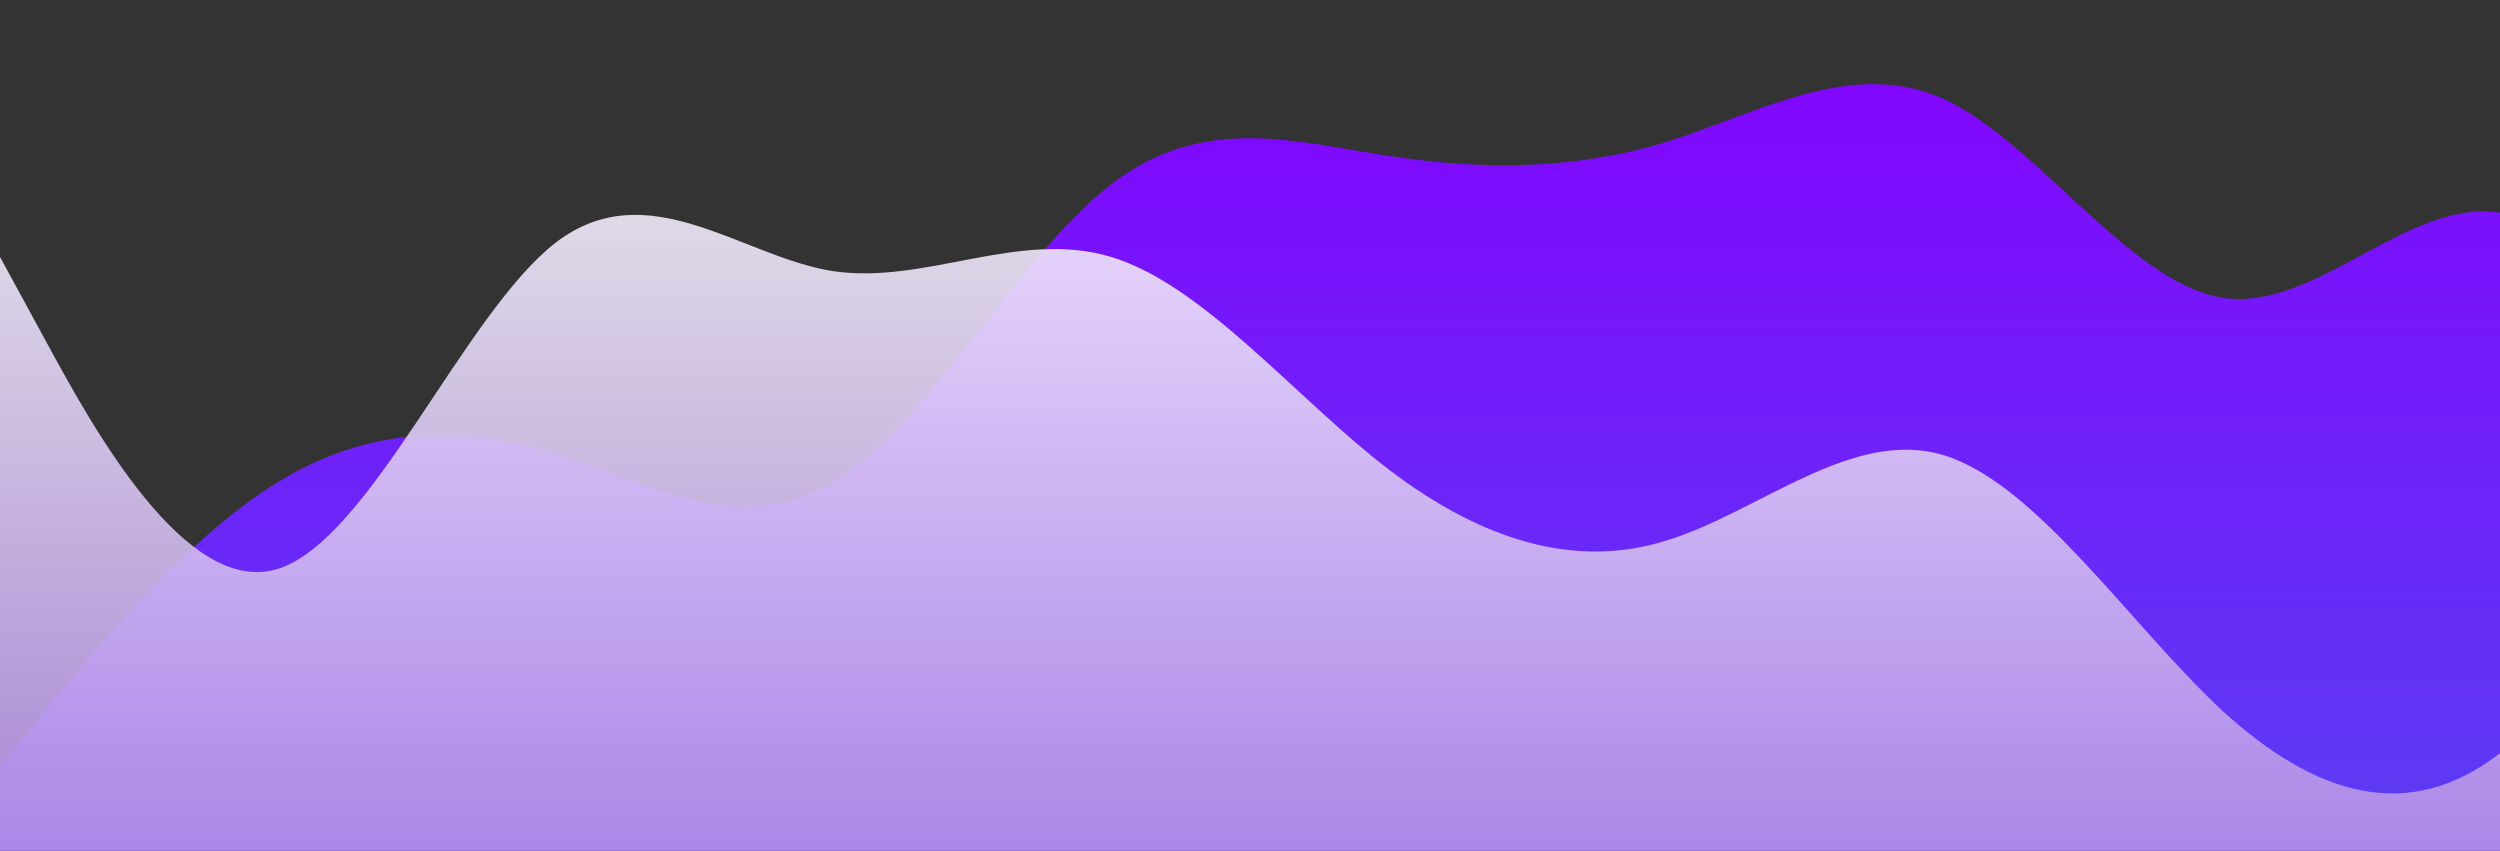 <?xml version="1.0" standalone="no"?>
<svg xmlns:xlink="http://www.w3.org/1999/xlink" id="wave" style="transform:rotate(0deg); transition: 0.3s" viewBox="0 0 1440 490" version="1.1" xmlns="http://www.w3.org/2000/svg"><rect x="0" y="0" width="1440" height="490" fill="#333333" stroke="none"/><defs><linearGradient id="sw-gradient-0" x1="0" x2="0" y1="1" y2="0"><stop stop-color="rgba(89.463, 62, 243, 1)" offset="0%"/><stop stop-color="rgba(133.709, 0, 255, 1)" offset="100%"/></linearGradient></defs><path style="transform:translate(0, 0px); opacity:1" fill="url(#sw-gradient-0)" d="M0,441L26.7,408.3C53.3,376,107,310,160,277.7C213.3,245,267,245,320,261.3C373.3,278,427,310,480,277.7C533.3,245,587,147,640,106.2C693.3,65,747,82,800,89.8C853.3,98,907,98,960,81.7C1013.3,65,1067,33,1120,57.2C1173.3,82,1227,163,1280,171.5C1333.3,180,1387,114,1440,122.5C1493.3,131,1547,212,1600,277.7C1653.3,343,1707,392,1760,359.3C1813.3,327,1867,212,1920,155.2C1973.3,98,2027,98,2080,122.5C2133.3,147,2187,196,2240,204.2C2293.3,212,2347,180,2400,171.5C2453.3,163,2507,180,2560,187.8C2613.3,196,2667,196,2720,163.3C2773.3,131,2827,65,2880,40.8C2933.3,16,2987,33,3040,65.3C3093.3,98,3147,147,3200,179.7C3253.3,212,3307,229,3360,236.8C3413.3,245,3467,245,3520,245C3573.3,245,3627,245,3680,204.2C3733.3,163,3787,82,3813,40.8L3840,0L3840,490L3813.3,490C3786.7,490,3733,490,3680,490C3626.7,490,3573,490,3520,490C3466.7,490,3413,490,3360,490C3306.7,490,3253,490,3200,490C3146.7,490,3093,490,3040,490C2986.7,490,2933,490,2880,490C2826.7,490,2773,490,2720,490C2666.7,490,2613,490,2560,490C2506.7,490,2453,490,2400,490C2346.7,490,2293,490,2240,490C2186.7,490,2133,490,2080,490C2026.7,490,1973,490,1920,490C1866.7,490,1813,490,1760,490C1706.7,490,1653,490,1600,490C1546.7,490,1493,490,1440,490C1386.7,490,1333,490,1280,490C1226.7,490,1173,490,1120,490C1066.7,490,1013,490,960,490C906.7,490,853,490,800,490C746.7,490,693,490,640,490C586.7,490,533,490,480,490C426.7,490,373,490,320,490C266.7,490,213,490,160,490C106.7,490,53,490,27,490L0,490Z"/><defs><linearGradient id="sw-gradient-1" x1="0" x2="0" y1="1" y2="0"><stop stop-color="rgba(171.85, 130.733, 227.999, 1)" offset="0%"/><stop stop-color="rgba(255, 255, 255, 1)" offset="100%"/></linearGradient></defs><path style="transform:translate(0, 50px); opacity:0.9" fill="url(#sw-gradient-1)" d="M0,98L26.7,147C53.3,196,107,294,160,277.7C213.3,261,267,131,320,89.8C373.3,49,427,98,480,106.2C533.3,114,587,82,640,98C693.3,114,747,180,800,220.5C853.3,261,907,278,960,261.3C1013.3,245,1067,196,1120,212.3C1173.3,229,1227,310,1280,359.3C1333.3,408,1387,425,1440,383.8C1493.3,343,1547,245,1600,245C1653.3,245,1707,343,1760,359.3C1813.3,376,1867,310,1920,245C1973.3,180,2027,114,2080,89.8C2133.3,65,2187,82,2240,89.8C2293.3,98,2347,98,2400,122.5C2453.3,147,2507,196,2560,204.2C2613.3,212,2667,180,2720,155.2C2773.3,131,2827,114,2880,155.2C2933.3,196,2987,294,3040,277.7C3093.3,261,3147,131,3200,65.3C3253.3,0,3307,0,3360,65.3C3413.3,131,3467,261,3520,285.8C3573.3,310,3627,229,3680,212.3C3733.3,196,3787,245,3813,269.5L3840,294L3840,490L3813.3,490C3786.7,490,3733,490,3680,490C3626.7,490,3573,490,3520,490C3466.7,490,3413,490,3360,490C3306.7,490,3253,490,3200,490C3146.7,490,3093,490,3040,490C2986.7,490,2933,490,2880,490C2826.7,490,2773,490,2720,490C2666.7,490,2613,490,2560,490C2506.7,490,2453,490,2400,490C2346.7,490,2293,490,2240,490C2186.7,490,2133,490,2080,490C2026.7,490,1973,490,1920,490C1866.7,490,1813,490,1760,490C1706.7,490,1653,490,1600,490C1546.7,490,1493,490,1440,490C1386.7,490,1333,490,1280,490C1226.7,490,1173,490,1120,490C1066.7,490,1013,490,960,490C906.7,490,853,490,800,490C746.7,490,693,490,640,490C586.7,490,533,490,480,490C426.7,490,373,490,320,490C266.7,490,213,490,160,490C106.7,490,53,490,27,490L0,490Z"/></svg>